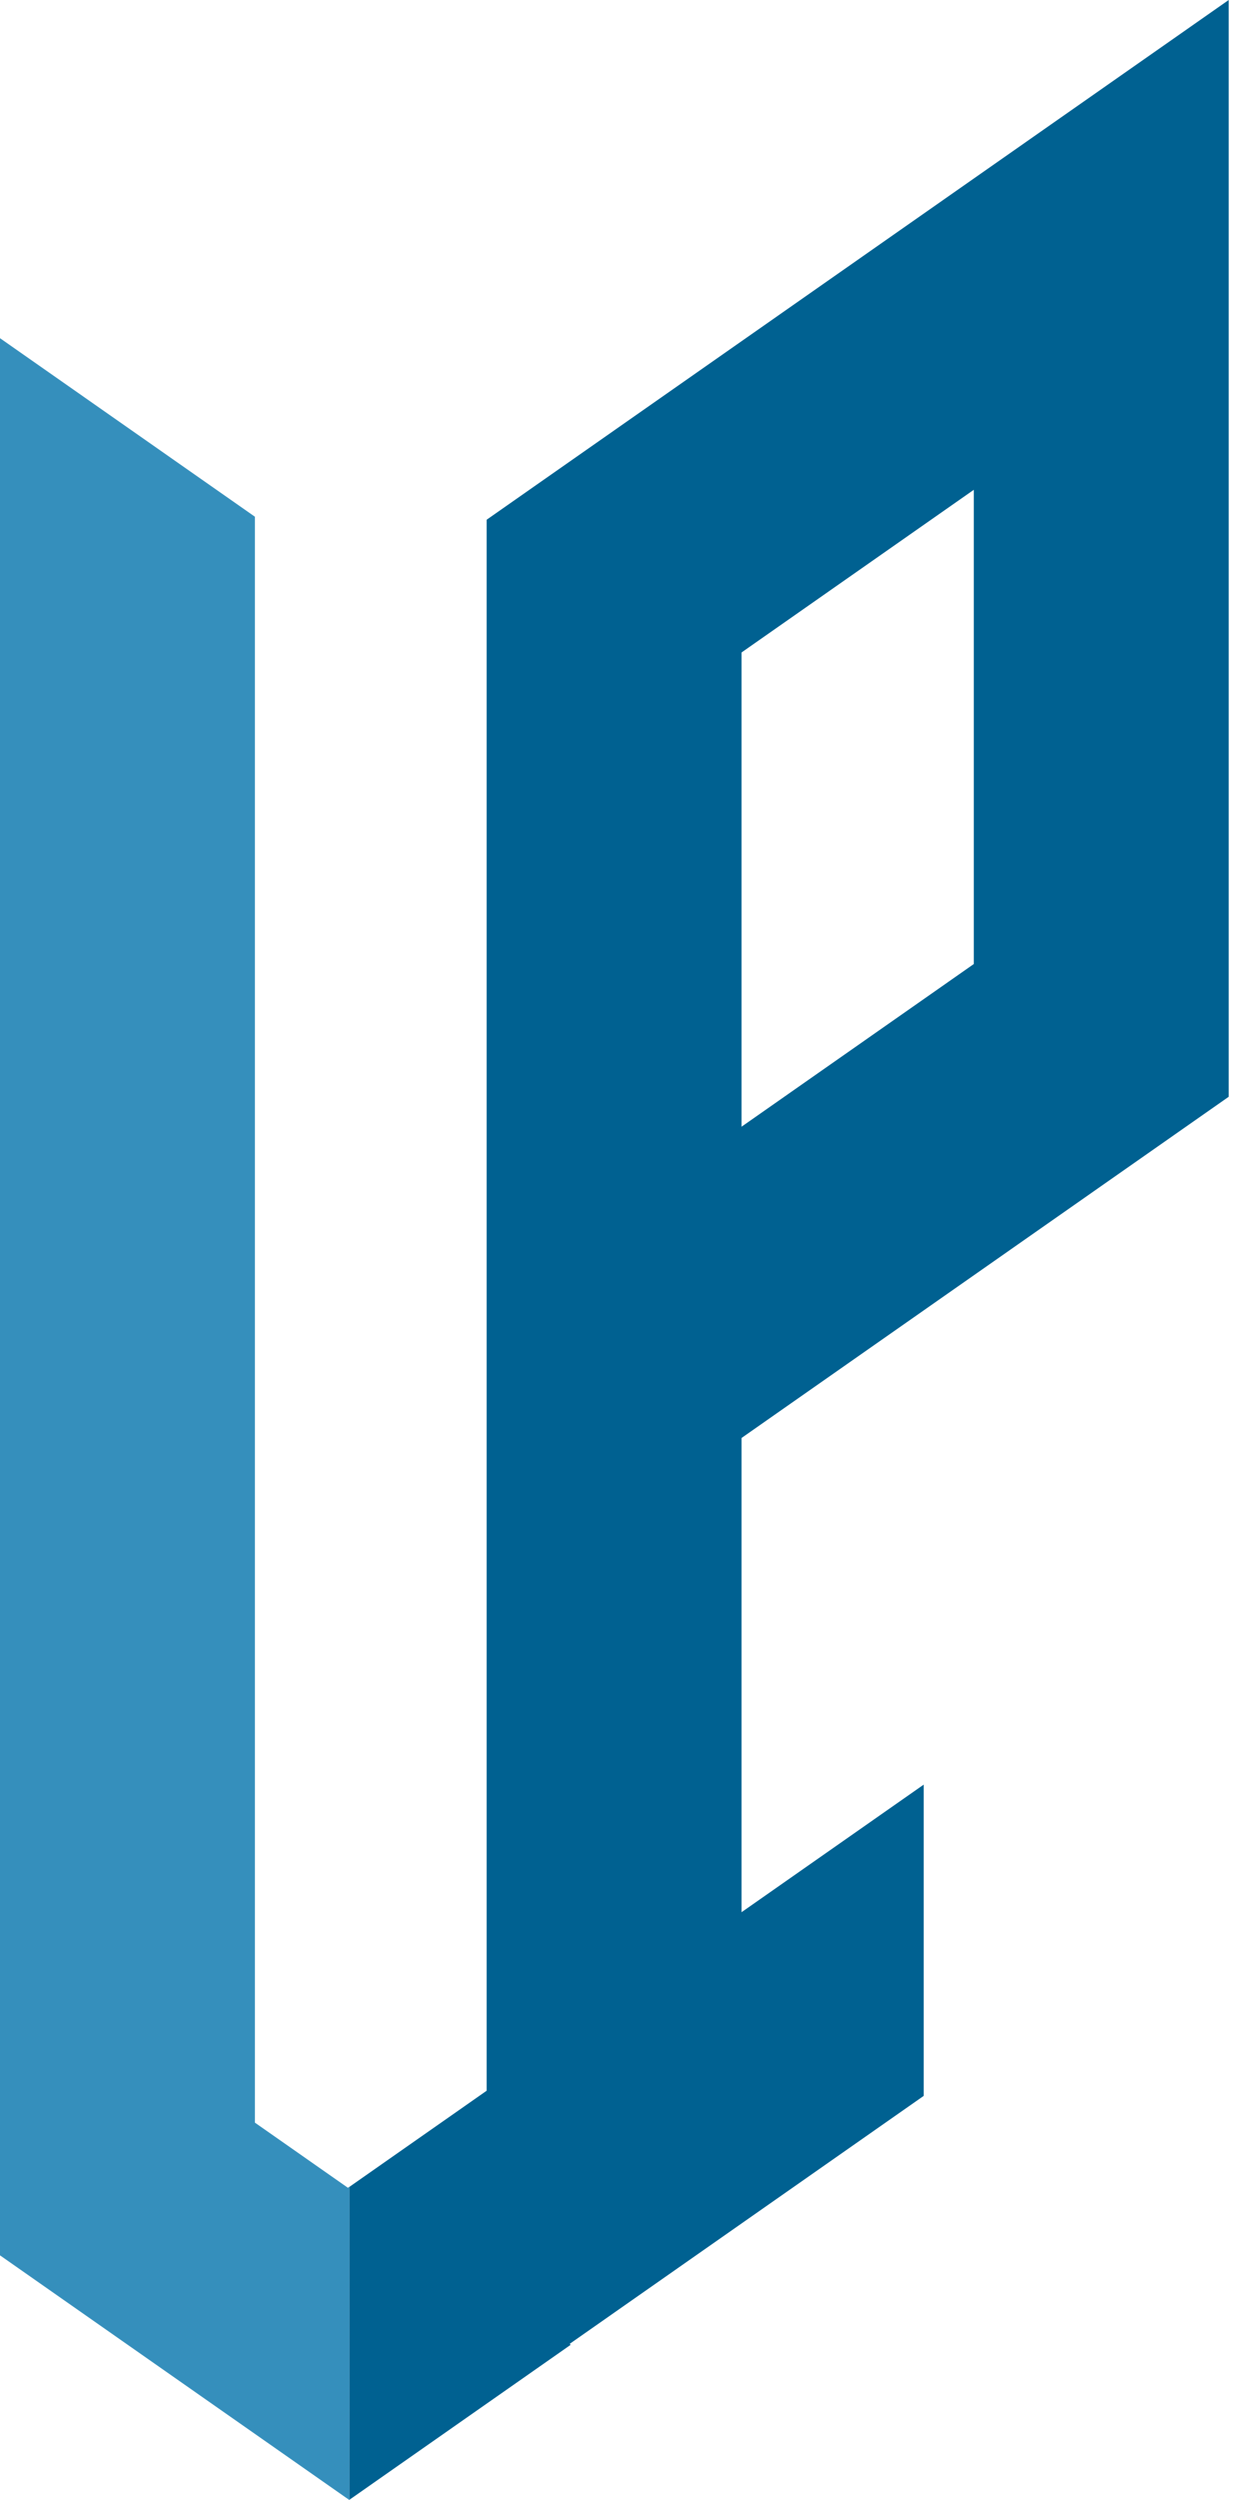 <svg width="107" height="216" viewBox="0 0 107 216" fill="none" xmlns="http://www.w3.org/2000/svg">
<path d="M64.091 56.377L84.165 42.321V83.297L64.091 97.353V56.377ZM106.196 94.766V-0L42.06 44.908V45.901V71.803V180.65L30.189 188.962V216L49.332 202.596L49.23 202.525L79.836 181.093V154.199L64.091 165.224V124.248L106.196 94.766Z" fill="#006191"/>
<path d="M30.189 188.951L30.07 189.034L22.031 183.405V44.647L0 29.221V36.735V194.872L30.174 216L30.189 215.989V188.951Z" fill="#358FBC"/>
</svg>
